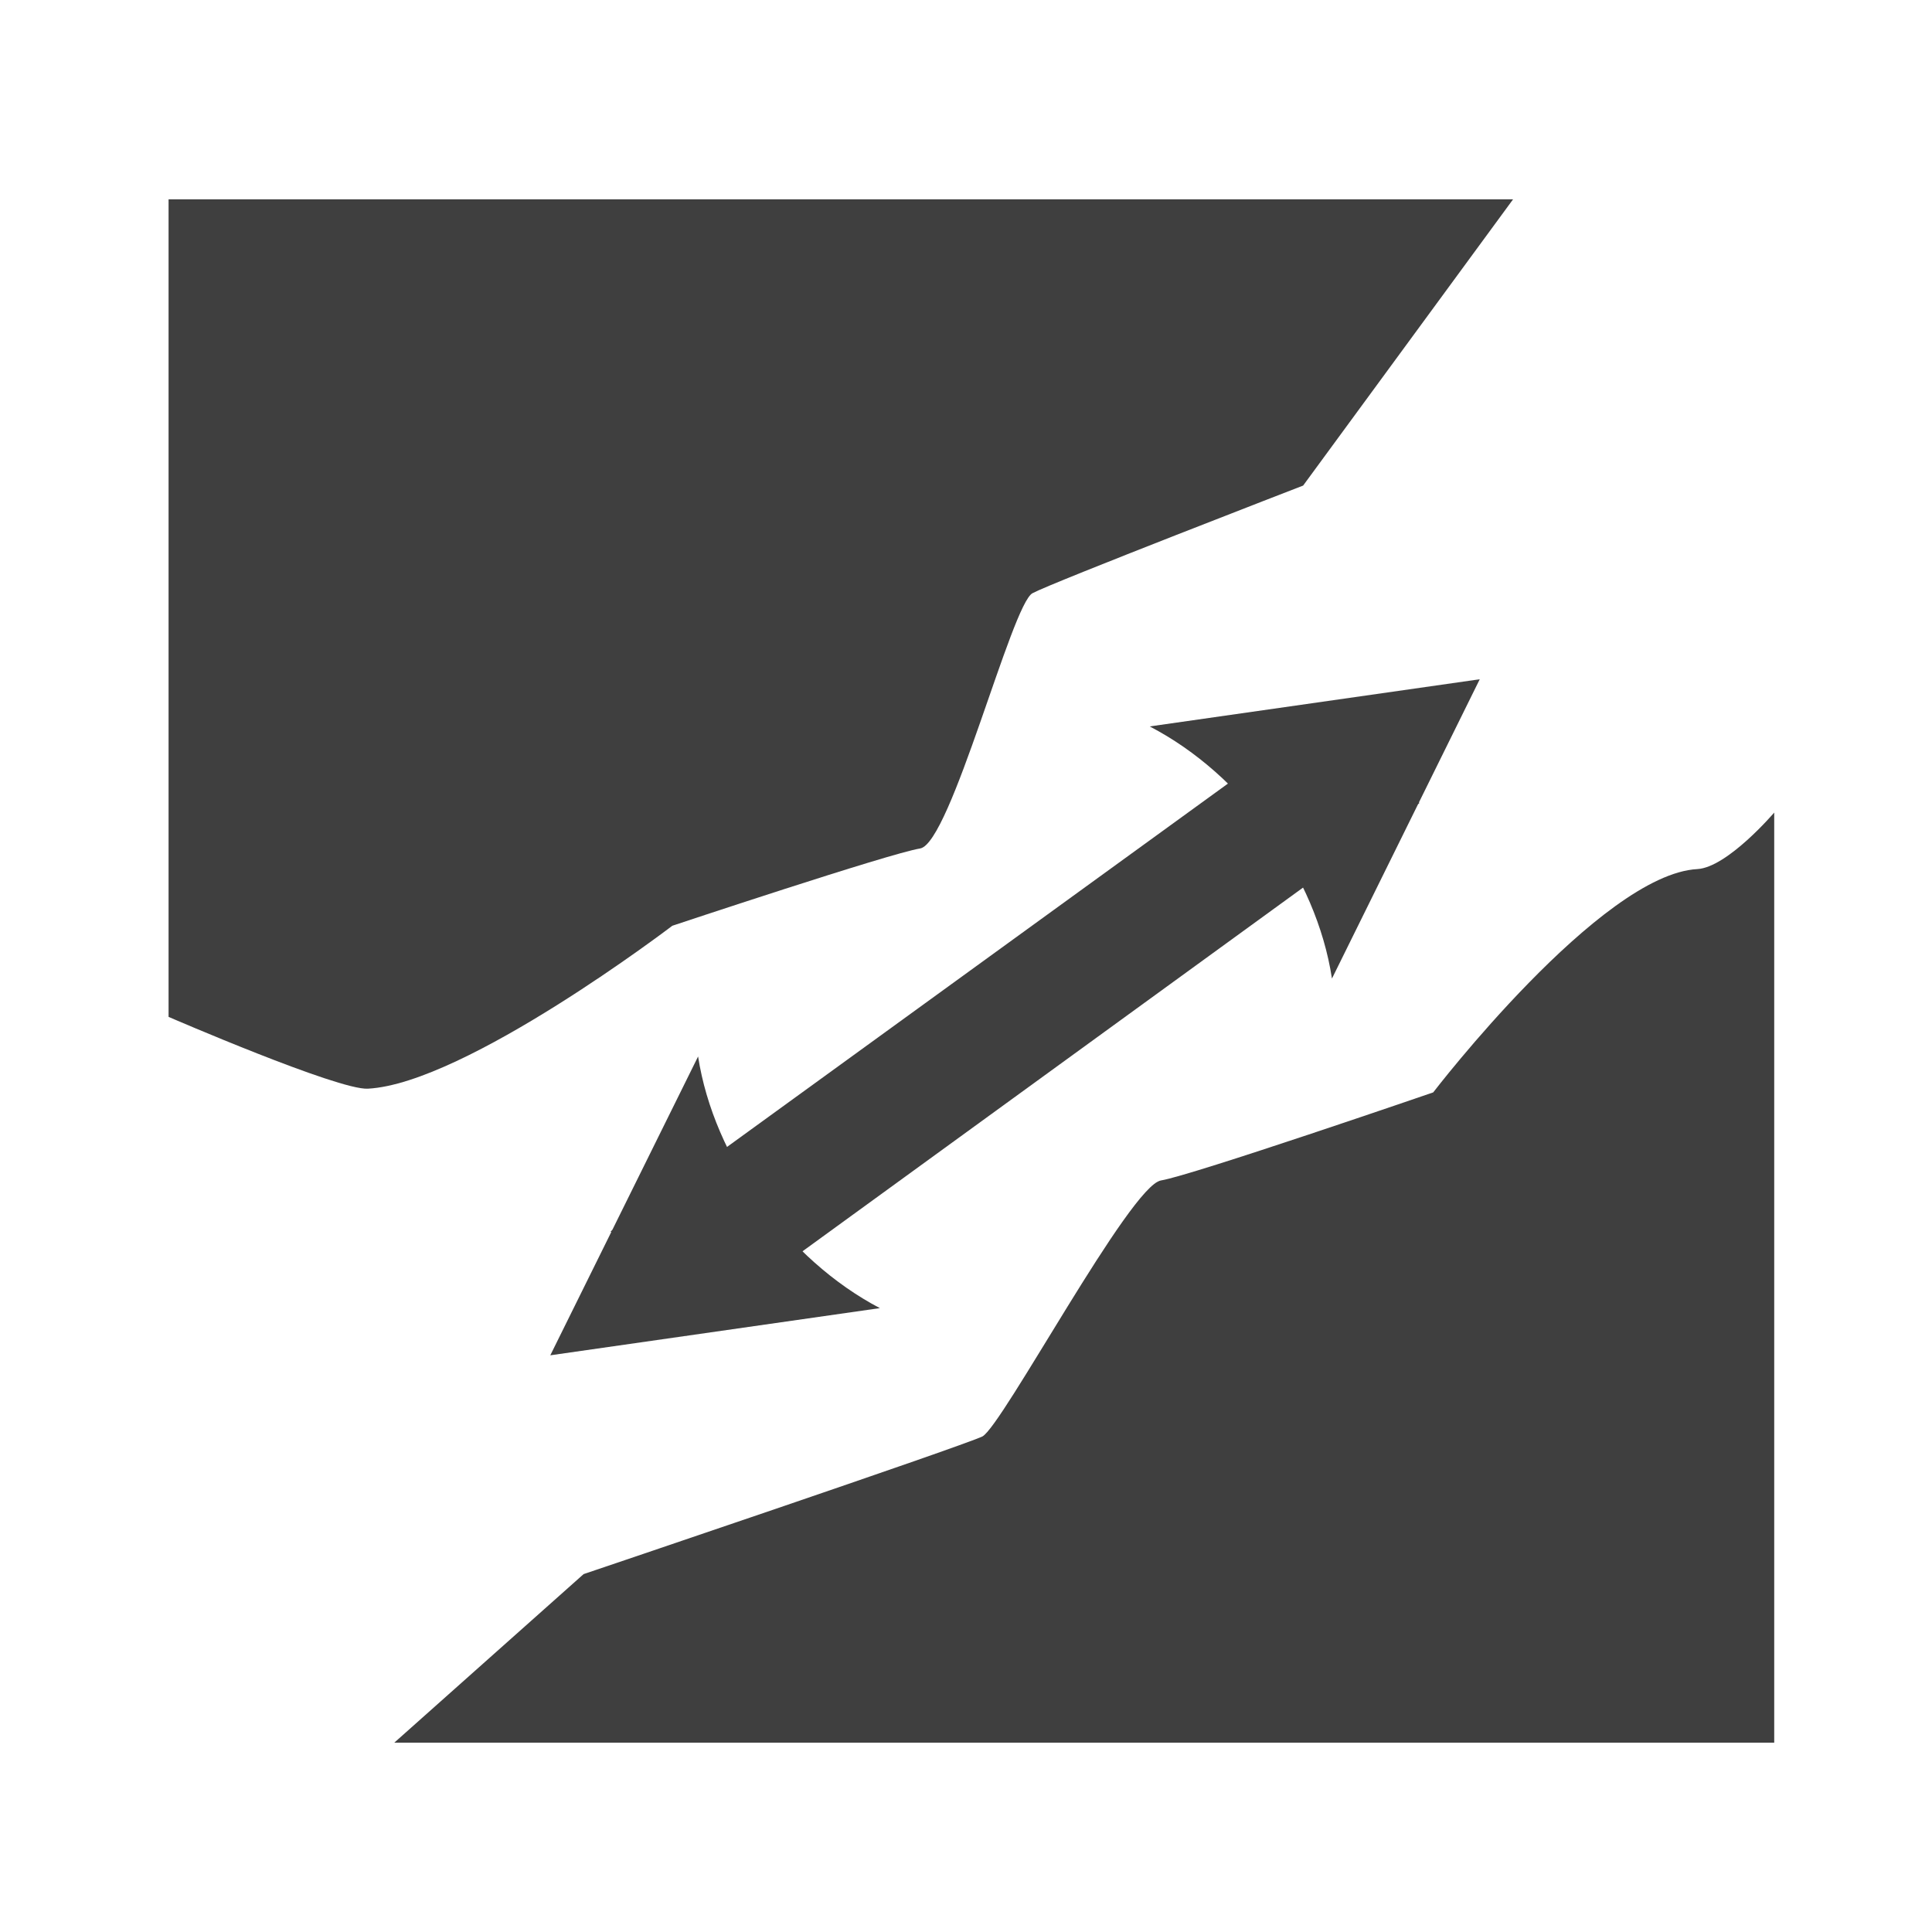 <?xml version="1.0" encoding="UTF-8"?>
<svg xmlns="http://www.w3.org/2000/svg" xmlns:xlink="http://www.w3.org/1999/xlink" width="12" height="12" viewBox="0 0 12 12" version="1.1">
<g id="surface1">
<path style=" stroke:none;fill-rule:evenodd;fill:rgb(24.706%,24.706%,24.706%);fill-opacity:1;" d="M 1.047 1.238 L 1.047 6.316 C 1.047 6.316 2.102 6.773 2.285 6.762 C 2.891 6.73 4.176 5.75 4.176 5.75 C 4.176 5.75 5.523 5.301 5.715 5.27 C 5.906 5.238 6.285 3.746 6.414 3.684 C 6.539 3.617 8.094 3.016 8.094 3.016 L 9.398 1.238 Z M 1.047 1.238 "/>
<path style=" stroke:none;fill-rule:evenodd;fill:rgb(24.706%,24.706%,24.706%);fill-opacity:1;" d="M 11.02 10.824 L 11.02 5.047 C 11.02 5.047 10.73 5.387 10.543 5.398 C 9.941 5.43 8.902 6.785 8.902 6.785 C 8.902 6.785 7.402 7.301 7.211 7.332 C 7.02 7.363 6.227 8.855 6.102 8.922 C 5.973 8.984 3.625 9.777 3.625 9.777 L 2.449 10.824 Z M 11.02 10.824 "/>
<path style=" stroke:none;fill-rule:evenodd;fill:rgb(24.706%,24.706%,24.706%);fill-opacity:1;" d="M 8.348 4.344 L 3.793 7.648 L 4.262 8.297 L 8.816 4.988 Z M 8.348 4.344 "/>
<path style=" stroke:none;fill-rule:evenodd;fill:rgb(24.706%,24.706%,24.706%);fill-opacity:1;" d="M 5.465 8.125 L 3.418 8.418 L 4.336 6.562 C 4.434 7.195 4.891 7.824 5.465 8.125 Z M 5.465 8.125 "/>
<path style=" stroke:none;fill-rule:evenodd;fill:rgb(24.706%,24.706%,24.706%);fill-opacity:1;" d="M 7.141 4.512 L 9.191 4.219 L 8.273 6.078 C 8.176 5.441 7.719 4.812 7.141 4.512 Z M 7.141 4.512 "/>
</g>
</svg>
